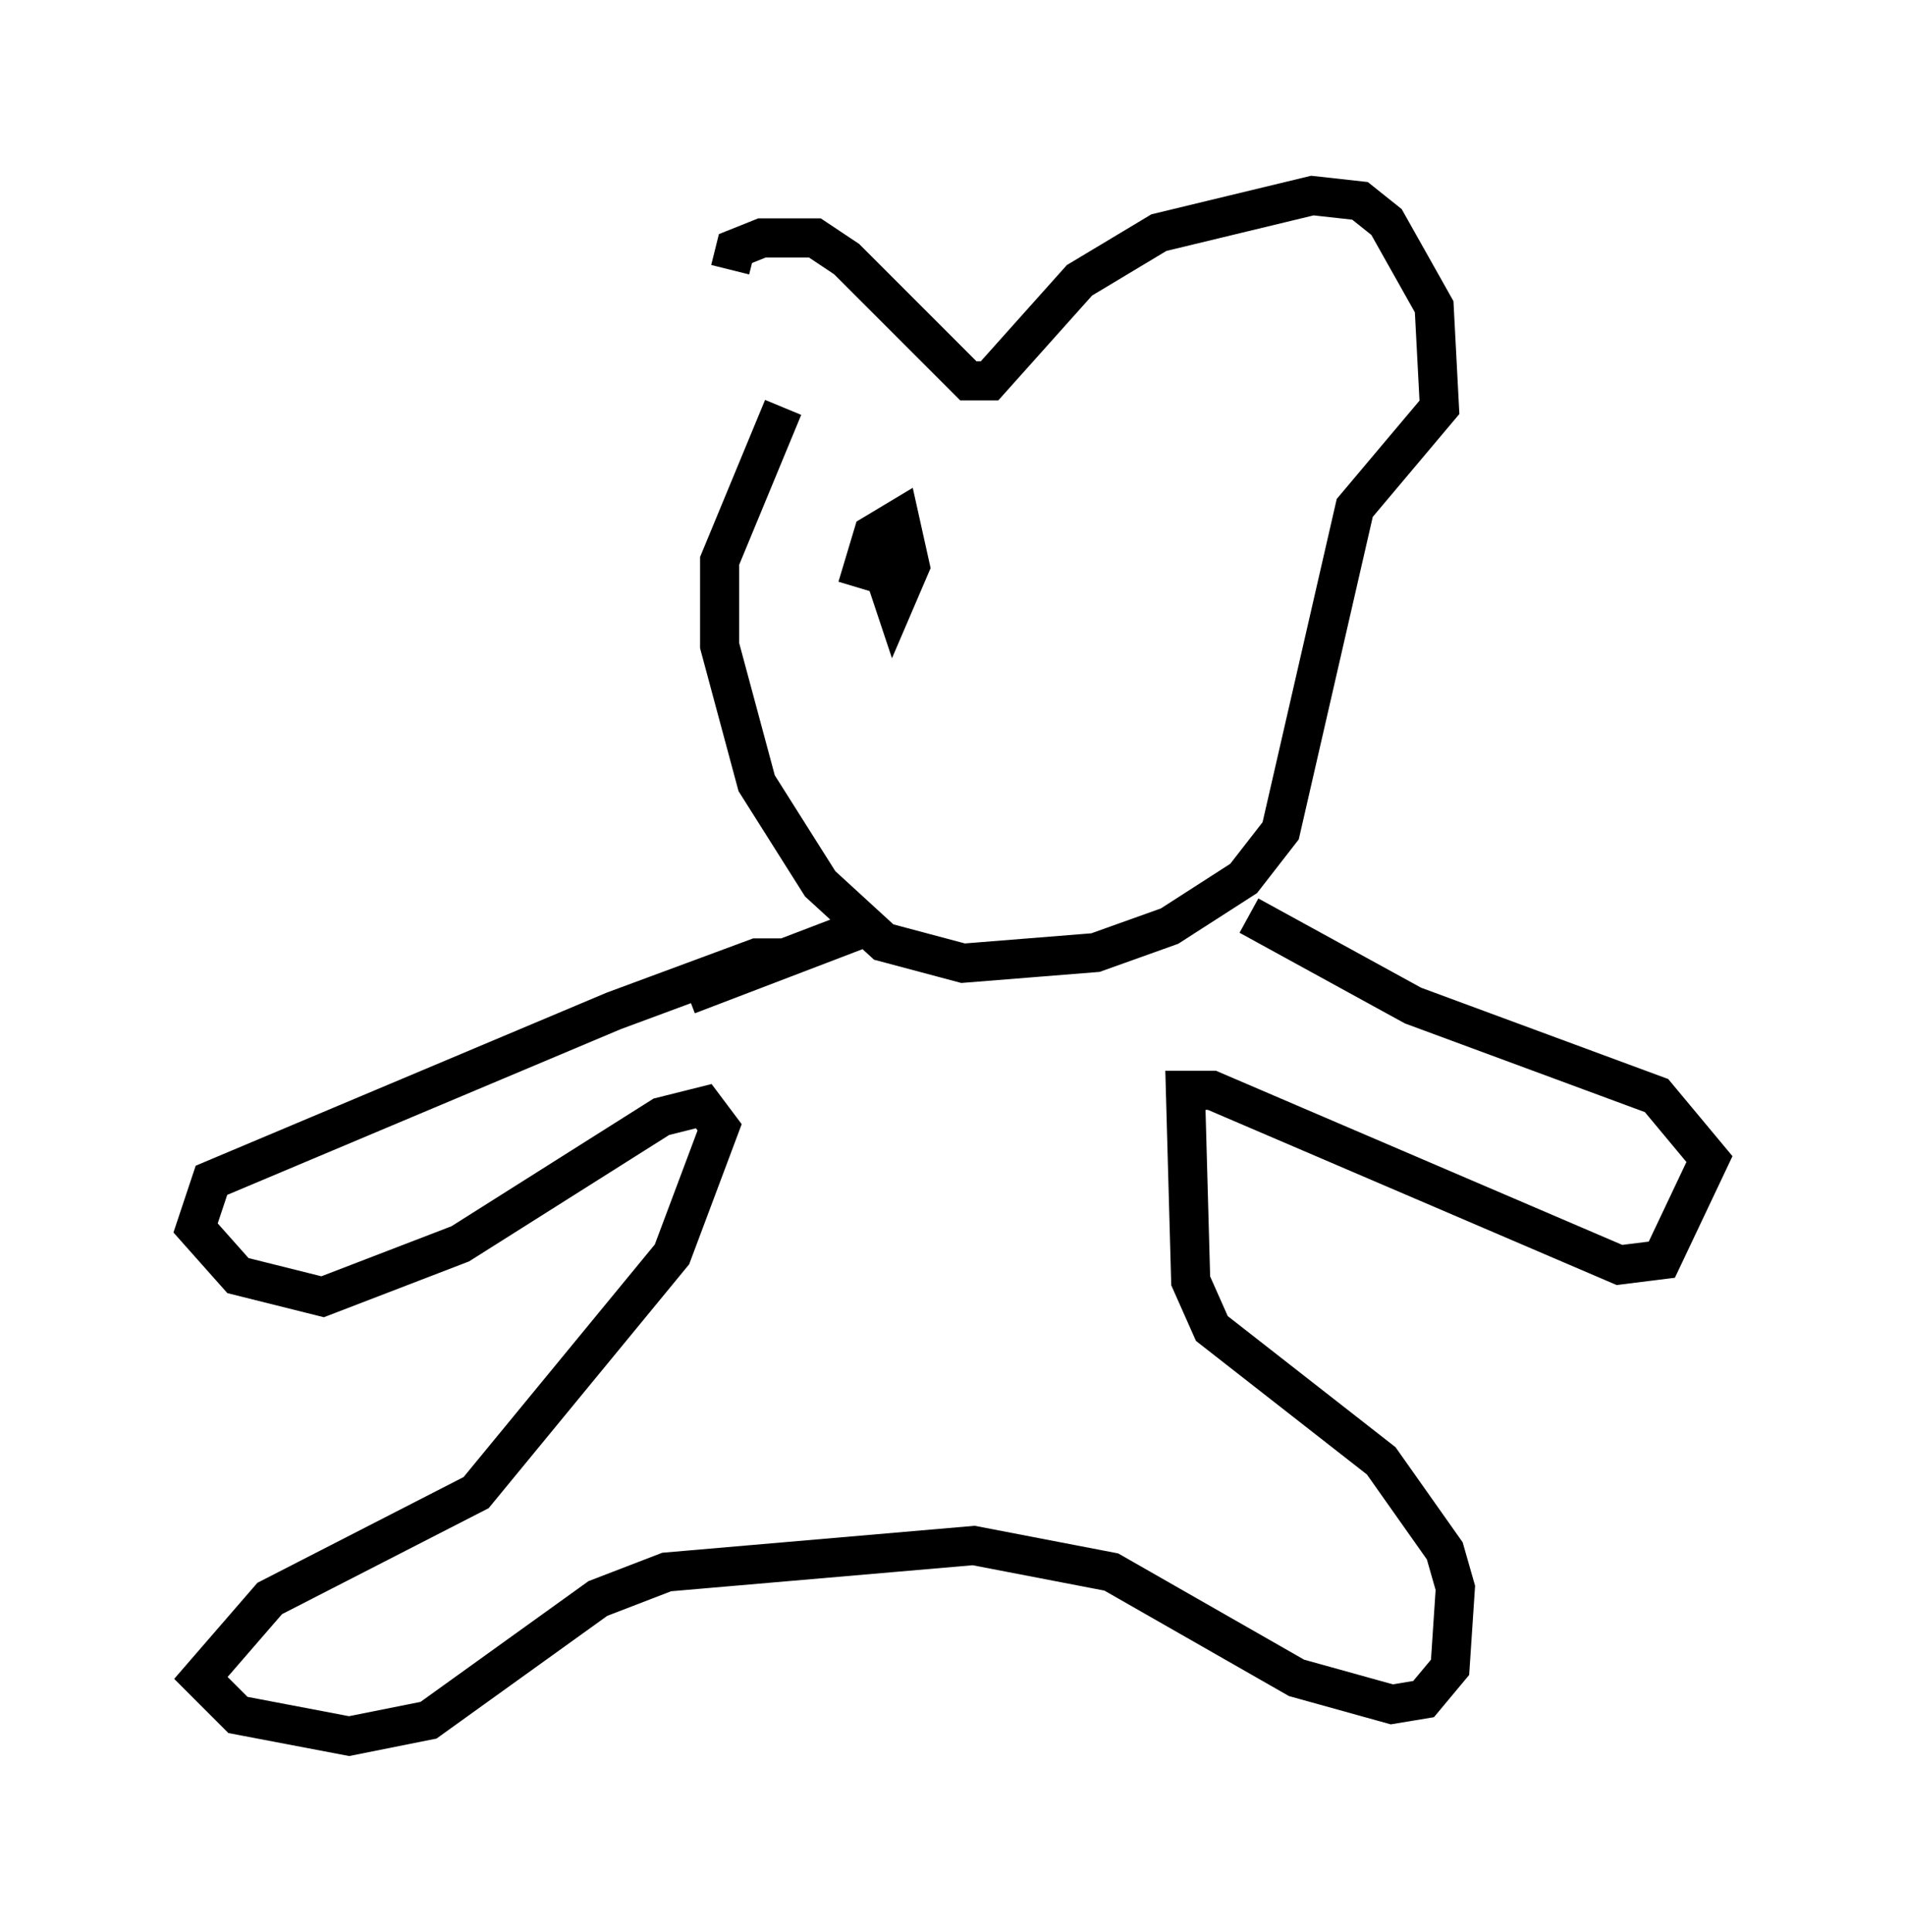 <?xml version="1.0" encoding="utf-8" ?>
<svg baseProfile="full" height="49.377" version="1.1" width="48.701" xmlns="http://www.w3.org/2000/svg" xmlns:ev="http://www.w3.org/2001/xml-events" xmlns:xlink="http://www.w3.org/1999/xlink"><defs /><rect fill="white" height="49.377" width="48.701" x="0" y="0" /><path d="M19.344, 11.089 m-0.677, -4.195 l0.135, -0.541 0.677, -0.271 l1.353, 0.0 0.812, 0.541 l3.112, 3.112 0.541, 0.0 l2.3, -2.571 2.03, -1.218 l3.924, -0.947 1.218, 0.135 l0.677, 0.541 1.218, 2.165 l0.135, 2.571 -2.165, 2.571 l-1.894, 8.254 -0.947, 1.218 l-1.894, 1.218 -1.894, 0.677 l-3.383, 0.271 -2.03, -0.541 l-1.624, -1.488 -1.624, -2.571 l-0.947, -3.518 0.0, -2.165 l1.624, -3.924 m0.0, 14.073 l-0.677, 0.0 -3.654, 1.353 l-10.284, 4.33 -0.406, 1.218 l1.083, 1.218 2.165, 0.541 l3.518, -1.353 5.142, -3.248 l1.083, -0.271 0.406, 0.541 l-1.218, 3.248 -5.007, 6.089 l-5.277, 2.706 -1.759, 2.03 l0.947, 0.947 2.842, 0.541 l2.03, -0.406 4.33, -3.112 l1.759, -0.677 7.848, -0.677 l3.518, 0.677 4.736, 2.706 l2.436, 0.677 0.812, -0.135 l0.677, -0.812 0.135, -2.03 l-0.271, -0.947 -1.624, -2.3 l-4.33, -3.383 -0.541, -1.218 l-0.135, -4.871 0.677, 0.0 l10.419, 4.465 1.083, -0.135 l1.218, -2.571 -1.353, -1.624 l-6.225, -2.3 -4.195, -2.3 m-9.743, 0.271 l-4.601, 1.759 m5.142, -11.773 l-0.271, 0.541 0.406, 1.218 l0.406, -0.947 -0.271, -1.218 l-0.677, 0.406 -0.406, 1.353 " fill="none" stroke="black" stroke-width="1" /></svg>